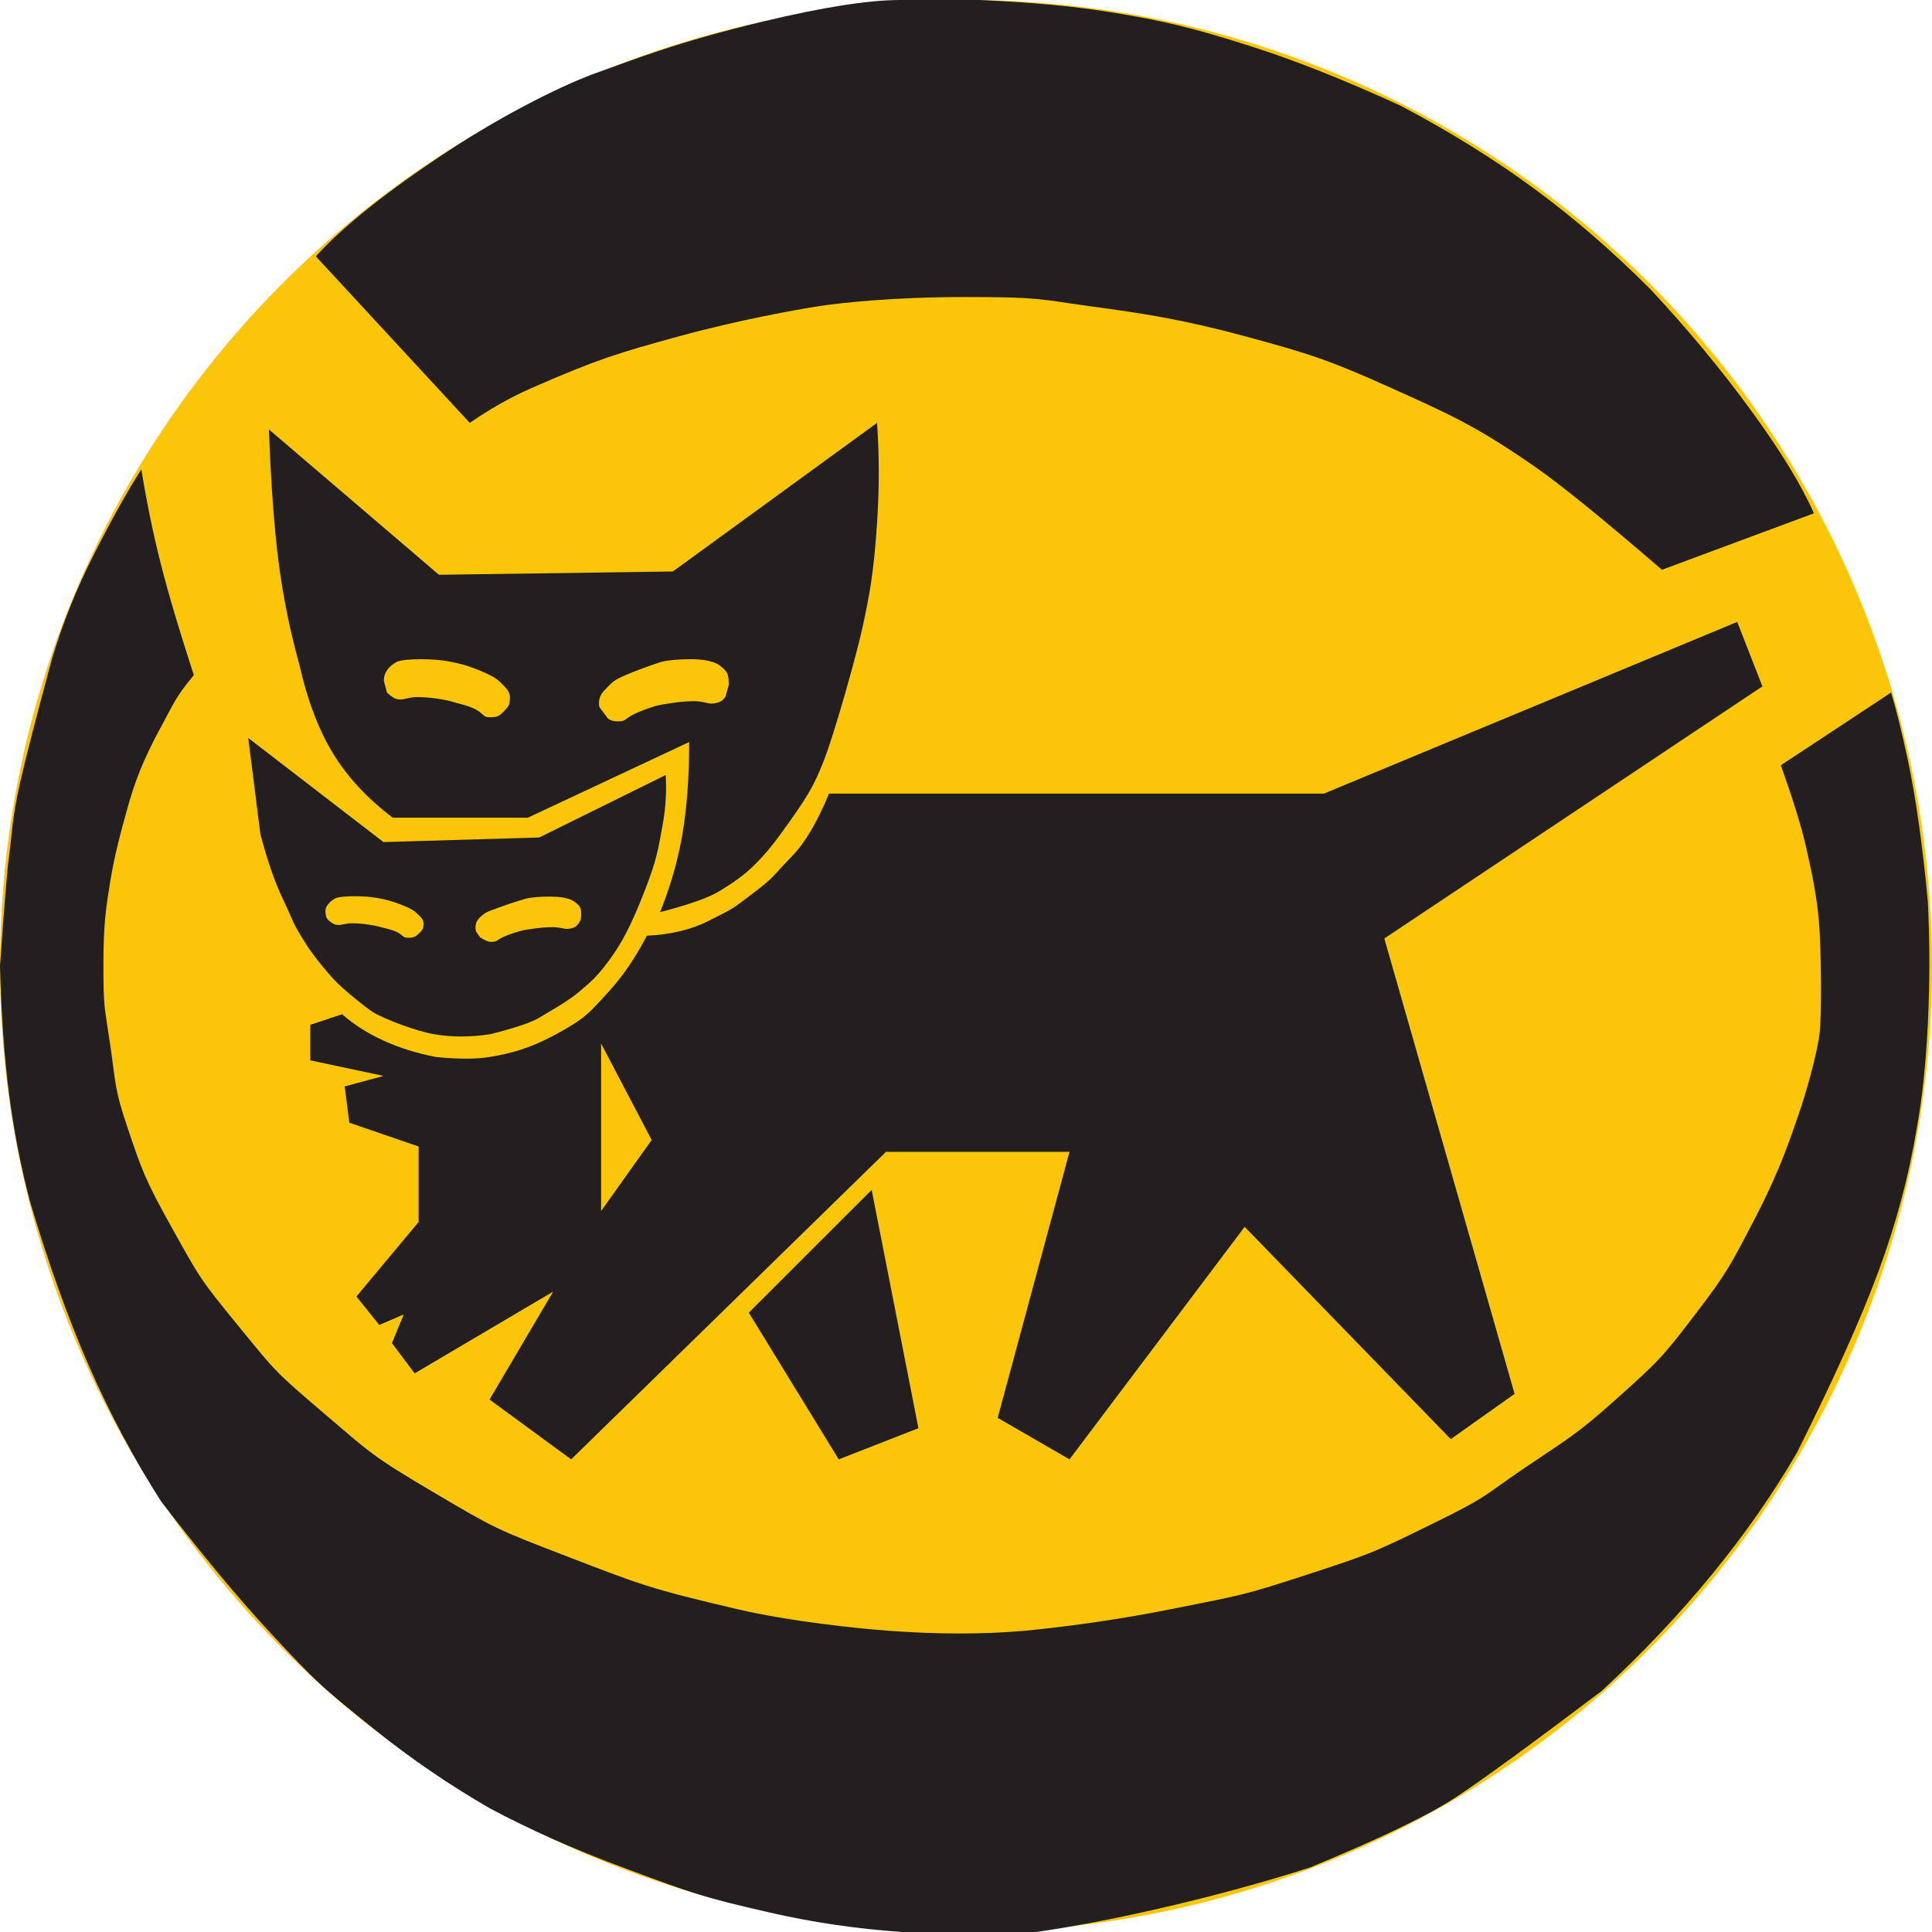 <?xml version="1.0" encoding="UTF-8"?>
<svg width="512px" height="512px" viewBox="0 0 512 512" version="1.1" xmlns="http://www.w3.org/2000/svg" xmlns:xlink="http://www.w3.org/1999/xlink">
    <!-- Generator: Sketch 55.2 (78181) - https://sketchapp.com -->
    <title>svg/black-cat</title>
    <desc>Created with Sketch.</desc>
    <g id="svg/black-cat" stroke="none" stroke-width="1" fill="none" fill-rule="evenodd">
        <circle id="Oval" fill="#FBC607" cx="256" cy="256" r="256"></circle>
        <polygon id="Path-8" fill="#231F20" fill-rule="nonzero" points="198.441 347.869 230.999 315.33 243.392 378.487 222.266 386.747"></polygon>
        <path d="M90.67,268.784 C93.773,271.523 97.431,273.854 101.646,275.777 C105.861,277.7 110.479,279.145 115.5,280.113 C121.357,280.706 126.1,280.706 129.73,280.113 C135.174,279.224 140.422,277.907 147.784,273.852 C155.146,269.797 155.939,268.665 161.43,262.651 C165.091,258.642 168.418,253.751 171.413,247.977 C177.781,247.674 183.26,246.35 187.85,244.006 C194.735,240.49 193.464,241.339 199.505,236.768 C205.547,232.196 204.7,232.196 209.854,226.931 C213.29,223.421 216.568,217.883 219.69,210.318 L350.839,210.318 L460.383,164.807 L467.049,181.898 L366.861,248.706 L401.378,369.39 L384.461,381.383 L329.84,325.127 L283.422,386.747 L264.396,375.744 L283.422,305.248 L234.799,305.248 L151.36,386.747 L129.73,370.895 L146.586,342.292 L109.882,363.955 L103.867,355.939 L106.987,348.347 L100.512,351.126 L94.449,343.586 L110.937,323.831 L110.937,303.84 L92.568,297.525 L91.344,287.913 L101.646,285.133 L82.227,281.002 L82.227,271.585 L90.67,268.784 Z M159.297,276.551 L159.297,320.937 L172.694,302.107 L159.297,276.551 Z" id="Combined-Shape" fill="#231F20" fill-rule="nonzero"></path>
        <path d="M65.782,195.571 L101.618,223.162 L142.896,221.942 L176.418,205.385 C176.679,209.84 176.407,214.25 175.602,218.616 C174.394,225.163 174.118,227.751 170.677,236.501 C167.237,245.251 164.892,249.735 161.584,254.266 C158.276,258.796 156.782,260.016 153.561,262.752 C150.34,265.488 145.945,267.842 142.896,269.703 C140.862,270.943 136.542,272.4 129.934,274.072 C124.603,274.88 119.62,274.88 114.984,274.072 C110.349,273.264 102.011,270.184 98.736,268.165 C97.262,267.255 91.149,262.396 88.718,259.812 C85.75,256.656 82.591,252.574 81.076,250.158 C76.944,243.565 78.238,245.09 75.012,238.366 C72.86,233.884 70.858,228.11 69.003,221.045 L65.782,195.571 Z M86.25,241.467 C86.25,242.438 86.386,243.175 86.984,243.797 C87.383,244.211 87.939,244.599 88.653,244.96 C88.922,245.075 89.319,245.132 89.843,245.132 C90.629,245.132 91.741,244.648 93.416,244.683 C95.092,244.718 96.506,244.83 98.338,245.132 C100.169,245.434 100.166,245.536 102.592,246.124 C105.018,246.712 105.969,247.407 106.606,247.957 C107.244,248.506 107.437,248.506 108.533,248.506 C109.263,248.506 109.876,248.323 110.371,247.957 C111.55,246.938 112.139,246.237 112.139,245.853 C112.139,245.277 112.718,244.191 111.227,242.764 C109.736,241.338 109.361,240.952 106.211,239.716 C104.111,238.892 102.044,238.314 100.011,237.98 C98.227,237.664 96.199,237.506 93.927,237.506 C91.655,237.506 90.027,237.664 89.043,237.98 C88.268,238.378 87.675,238.813 87.262,239.283 C86.644,239.988 86.25,240.495 86.25,241.467 Z M154.015,242.209 C154.015,241.218 153.941,240.566 153.273,239.847 C152.827,239.367 152.225,238.916 151.468,238.494 C150.097,237.901 148.184,237.605 145.727,237.605 C143.271,237.605 141.216,237.766 139.562,238.089 C137.004,238.833 134.589,239.625 132.318,240.466 C128.912,241.726 128.83,241.632 127.218,243.088 C126.143,244.058 125.788,245.317 126.154,246.866 L127.218,248.385 C127.754,248.759 129.183,249.605 129.973,249.605 C131.158,249.605 131.444,249.481 132.056,249.044 C132.668,248.607 133.752,248.019 136.396,247.174 C139.041,246.33 139.016,246.47 140.996,246.163 C142.977,245.855 144.506,245.741 146.318,245.705 C148.129,245.669 149.331,246.163 150.181,246.163 C150.748,246.163 151.177,246.104 151.468,245.988 C152.164,245.892 152.765,245.497 153.273,244.801 C154.034,243.756 154.015,243.2 154.015,242.209 Z" id="Combined-Shape" fill="#231F20" fill-rule="nonzero"></path>
        <path d="M71.263,113.811 L116.326,152.322 L178.307,151.449 L232.428,112.069 C233.03,120.72 233.03,129.568 232.428,138.613 C231.526,152.18 230.347,158.034 228.668,165.842 C226.99,173.65 221.154,194.301 218.38,201.422 C215.606,208.543 213.829,211.436 206.853,221.052 C199.877,230.669 195.019,233.418 190.786,236.074 C187.964,237.844 182.677,239.725 174.927,241.717 C177.678,234.919 179.651,228.03 180.844,221.052 C182.038,214.074 182.635,205.939 182.635,196.648 L139.896,216.692 L104.069,216.692 C97.34,211.602 92.064,205.921 88.24,199.648 C84.416,193.375 81.442,185.52 79.316,176.084 C76.844,167.193 75.019,158.188 73.84,149.069 C72.66,139.949 71.802,128.197 71.263,113.811 Z M101.727,180.445 L102.541,183.491 C103.055,184.071 103.773,184.613 104.694,185.119 C105.041,185.278 105.553,185.358 106.229,185.358 C107.244,185.358 108.678,184.682 110.84,184.731 C113.001,184.78 114.826,184.937 117.189,185.358 C119.552,185.78 119.548,185.923 122.678,186.745 C125.809,187.567 127.035,188.54 127.858,189.308 C128.681,190.077 128.93,190.077 130.343,190.077 C131.286,190.077 132.076,189.821 132.716,189.308 C134.237,187.884 134.997,186.904 134.997,186.367 C134.997,185.562 135.744,184.042 133.82,182.048 C131.896,180.053 131.413,179.513 127.348,177.785 C124.638,176.633 121.972,175.824 119.348,175.357 C117.046,174.916 114.429,174.695 111.498,174.695 C108.567,174.695 106.467,174.916 105.197,175.357 C104.197,175.914 103.431,176.522 102.9,177.179 C102.102,178.166 101.727,179.086 101.727,180.445 Z M193.12,181.525 C193.12,180.164 193.104,178.762 192.28,177.774 C191.731,177.115 190.99,176.495 190.056,175.915 C188.367,175.102 186.008,174.695 182.981,174.695 C179.953,174.695 177.421,174.917 175.382,175.359 C172.229,176.381 169.253,177.47 166.455,178.624 C162.257,180.355 162.254,180.846 160.267,182.844 C158.942,184.177 158.473,185.7 158.858,187.414 L161.114,190.406 C161.774,190.919 162.591,191.176 163.564,191.176 C165.024,191.176 165.377,191.005 166.131,190.406 C166.886,189.806 168.221,188.998 171.481,187.838 C174.741,186.678 174.71,186.871 177.15,186.448 C179.591,186.025 181.476,185.868 183.709,185.819 C185.941,185.77 187.422,186.448 188.47,186.448 C189.169,186.448 189.697,186.368 190.056,186.208 C190.913,186.077 191.654,185.534 192.28,184.577 L193.12,181.525 Z" id="Combined-Shape" fill="#231F20" fill-rule="nonzero"></path>
        <path d="M37.452,124.395 C33.896,129.939 29.762,137.334 25.05,146.578 C20.339,155.823 16.57,165.195 13.743,174.695 C9.63,189.884 6.834,200.735 5.355,207.249 C3.137,217.018 3.131,221.585 2.386,226.952 C1.889,230.529 1.094,240.212 -0,256 C0.315,268.643 1.11,279.923 2.386,289.839 C3.661,299.755 5.566,309.464 8.101,318.965 C12.96,335.219 18.119,349.578 23.579,362.041 C29.039,374.504 35.396,386.432 42.649,397.825 C53.253,411.658 62.744,423.101 71.123,432.152 C83.691,445.729 85.373,447.191 99.532,458.55 C108.971,466.122 119.058,473.012 129.791,479.218 C140.284,484.822 152.029,490.048 165.026,494.895 C184.523,502.165 186.554,502.811 203.687,506.773 C215.109,509.413 226.884,511.156 239.012,512 L274.638,512 C285.437,510.429 297.354,508.107 310.391,505.034 C323.427,501.961 335.697,498.581 347.2,494.895 C365.826,487.199 378.712,480.992 385.857,476.273 C393.003,471.555 405.877,462.166 424.48,448.106 C435.257,438.139 444.987,427.854 453.671,417.254 C462.355,406.653 469.869,395.886 476.215,384.951 C485.961,365.525 493.168,349.496 497.836,336.862 C502.504,324.229 505.876,311.626 507.953,299.055 C509.393,291.213 510.377,281.925 510.904,271.193 C511.43,260.461 511.43,249.712 510.904,238.946 C509.485,223.8 507.672,211.084 505.464,200.799 C503.992,193.943 502.559,188.183 501.166,183.52 L471.941,202.799 C475.084,211.663 477.248,218.627 478.434,223.69 C481.102,235.082 481.837,240.729 482.199,246.601 C482.56,252.473 482.852,268.437 482.199,273.905 C481.545,279.374 478.434,290.316 476.62,295.396 C474.806,300.476 472.229,309.094 465.308,322.431 C458.387,335.768 457.681,337.276 448.977,348.667 C440.272,360.058 439.327,360.895 428.471,370.638 C417.614,380.382 415.425,381.288 403.965,389.064 C392.506,396.841 394.841,396.339 379.526,403.853 C364.211,411.367 363.612,411.668 346.51,417.254 C329.408,422.839 329.164,422.689 310.391,426.432 C297.875,428.928 285.012,430.835 271.802,432.152 C260.656,433.14 248.477,433.14 235.266,432.152 C227.239,431.551 209.305,429.703 195.327,426.432 C171.83,420.934 169.335,419.803 150.3,412.479 C131.266,405.155 131.337,405.181 114.926,395.497 C98.516,385.813 98.245,385.13 85.453,374.212 C72.661,363.294 73.104,363.537 62.973,351.153 C52.841,338.77 52.913,338.552 45.659,325.57 C38.405,312.589 37.583,310.041 33.882,299.094 C30.18,288.146 30.775,287.416 29.203,276.899 C27.63,266.382 27.409,266.864 27.409,255.798 C27.409,244.732 28.082,240.658 29.203,233.665 C30.324,226.672 32.173,219.86 33.882,213.8 C35.59,207.74 37.65,201.83 42.649,192.658 C45.982,186.543 46.506,184.741 51.368,178.917 C47.562,167.249 44.656,157.469 42.649,149.577 C40.642,141.685 38.91,133.291 37.452,124.395 Z" id="Path-23" fill="#231F20" fill-rule="nonzero"></path>
        <path d="M124.491,112.069 C132.103,106.768 138.536,103.854 141.378,102.611 C158.241,95.236 163.865,93.526 179.785,89.162 C195.706,84.799 211.143,82.049 216.82,81.17 C222.498,80.291 236.167,78.716 256,78.716 C275.833,78.716 275.328,79.306 288.997,81.17 C302.667,83.034 312.987,84.527 330.112,89.162 C347.238,93.798 352.438,95.52 368.213,102.611 C383.987,109.702 391.031,112.794 406.506,123.504 C413.384,128.263 424.69,137.428 440.425,150.998 L480.706,136.036 C477.469,128.652 471.918,119.567 464.05,108.78 C456.183,97.993 447.315,87.308 437.448,76.725 C427.41,66.659 417.096,57.734 406.506,49.948 C395.916,42.163 384.154,34.859 371.219,28.036 C356.675,21.368 343.774,16.221 332.519,12.597 C315.635,7.161 308.034,5.465 294.059,3.192 C284.742,1.677 273.287,0.613 259.694,-9.9475983e-14 L238.369,-9.9475983e-14 C229.974,0.042 217.96,1.933 202.328,5.674 C178.879,11.285 167.47,16.021 158.784,19.045 C150.098,22.069 134.364,29.74 118.434,40.24 C102.503,50.741 90.923,59.973 83.692,67.936 L124.491,112.069 Z" id="Path-22" fill="#231F20" fill-rule="nonzero"></path>
    </g>
</svg>
